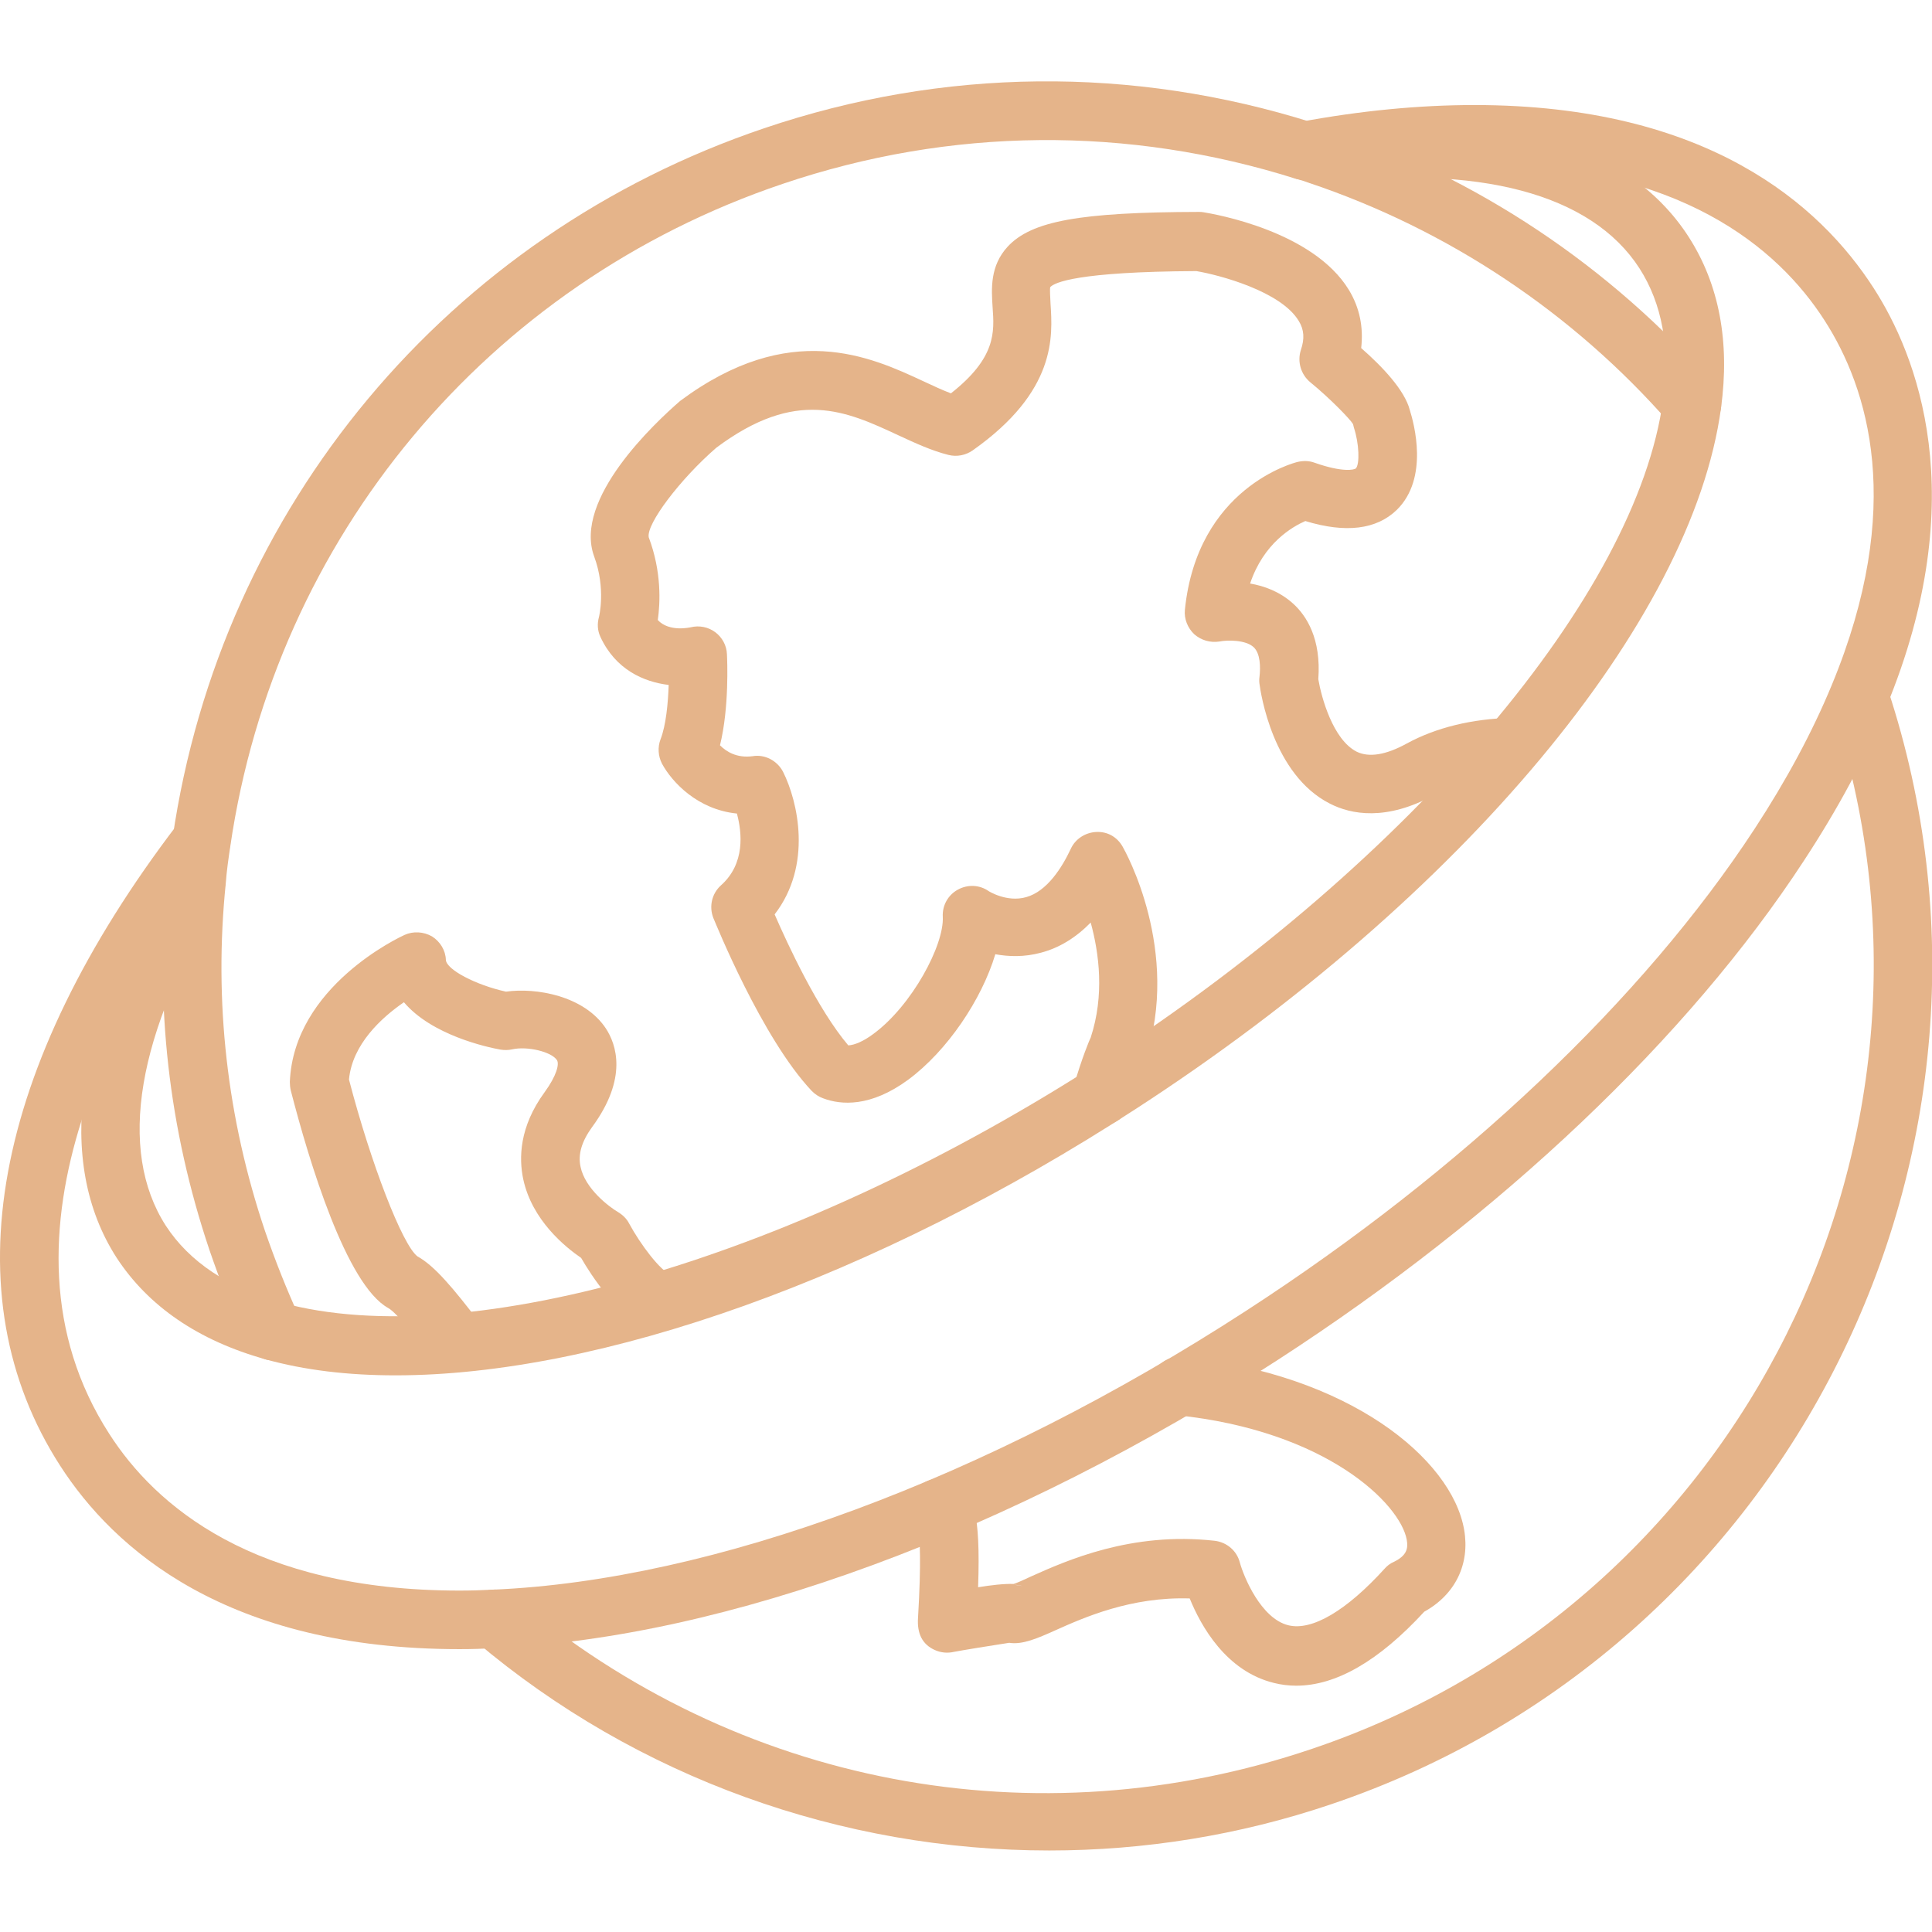 <svg width="57" height="57" viewBox="0 0 57 57" fill="none" xmlns="http://www.w3.org/2000/svg">
<g clip-path="url(#clip0_419_6281)">
<path d="M30.957 54.595C24.848 54.595 18.8 52.458 14.035 48.423C13.67 48.111 13.626 47.568 13.938 47.203C14.24 46.838 14.793 46.793 15.158 47.105C21.739 52.68 30.548 54.364 38.715 51.594C51.379 47.319 58.255 33.514 54.042 20.823C54.016 20.734 53.998 20.645 53.998 20.547C53.998 20.066 54.381 19.683 54.862 19.683C55.271 19.683 55.61 19.959 55.699 20.342C60.17 33.915 52.813 48.664 39.267 53.233C36.559 54.15 33.745 54.595 30.957 54.595ZM8.077 40.14C7.73 40.14 7.427 39.944 7.285 39.642C6.875 38.769 6.51 37.843 6.18 36.881C4.978 33.309 4.559 29.613 4.942 25.899C4.978 25.507 5.031 25.098 5.094 24.706C6.519 14.954 13.216 6.938 22.541 3.785C27.822 1.995 33.415 1.941 38.724 3.616C38.759 3.625 38.786 3.634 38.813 3.643L39.151 3.749C43.56 5.219 47.514 7.855 50.569 11.355C50.881 11.712 50.845 12.264 50.489 12.575C50.133 12.887 49.58 12.852 49.269 12.495C46.41 9.227 42.722 6.769 38.599 5.388L38.474 5.344C38.412 5.326 38.358 5.308 38.296 5.29C38.278 5.29 38.269 5.281 38.252 5.281C33.282 3.705 28.045 3.749 23.093 5.424C14.383 8.363 8.131 15.853 6.795 24.964C6.741 25.329 6.688 25.686 6.661 26.06C6.305 29.542 6.697 32.989 7.819 36.32C8.122 37.201 8.46 38.047 8.825 38.849C8.897 38.974 8.941 39.125 8.941 39.276C8.932 39.748 8.549 40.14 8.077 40.14Z" fill="#E5B48A"/>
<path d="M38.244 49.733C38.022 49.733 37.799 49.706 37.585 49.652C36.169 49.305 35.43 47.969 35.1 47.159C33.364 47.105 31.983 47.72 31.128 48.103C30.612 48.334 30.166 48.53 29.774 48.468C29.356 48.53 28.323 48.699 28.145 48.735C27.957 48.779 27.762 48.762 27.583 48.682C27.218 48.521 27.049 48.201 27.085 47.72C27.183 46.081 27.138 45.386 27.094 45.119C26.969 45.003 26.88 44.843 26.844 44.656C26.755 44.184 27.058 43.739 27.53 43.641C27.824 43.587 28.127 43.667 28.358 43.863C28.688 44.148 28.937 44.576 28.857 46.829C29.231 46.767 29.623 46.722 29.908 46.731C30.015 46.696 30.238 46.597 30.424 46.508C31.458 46.045 33.381 45.181 35.84 45.458C36.196 45.502 36.49 45.751 36.579 46.099C36.694 46.517 37.202 47.755 38.013 47.951C38.707 48.12 39.723 47.524 40.854 46.277C40.925 46.197 41.014 46.126 41.121 46.081C41.504 45.894 41.548 45.689 41.504 45.431C41.317 44.371 39.135 42.207 34.708 41.752C34.236 41.708 33.889 41.281 33.934 40.808C33.987 40.336 34.406 39.989 34.878 40.034C39.794 40.532 42.831 43.035 43.196 45.128C43.374 46.143 42.938 47.043 42.02 47.55C40.676 49.011 39.411 49.733 38.244 49.733ZM29.926 46.758C30.015 46.767 30.095 46.776 30.166 46.793C30.077 46.767 29.988 46.758 29.926 46.758ZM32.5 33.203C32.419 33.203 32.339 33.194 32.259 33.167C31.796 33.033 31.538 32.561 31.663 32.098C31.912 31.225 32.161 30.637 32.179 30.611C32.589 29.364 32.428 28.126 32.179 27.218C31.743 27.663 31.253 27.966 30.709 28.108C30.211 28.242 29.757 28.224 29.365 28.153C28.964 29.489 27.949 31.003 26.791 31.858C25.686 32.668 24.814 32.606 24.279 32.401C24.154 32.356 24.048 32.285 23.95 32.187C22.471 30.62 21.109 27.226 21.046 27.084C20.913 26.745 21.002 26.363 21.269 26.122C21.99 25.481 21.892 24.563 21.741 24.002C20.583 23.887 19.826 23.076 19.532 22.533C19.416 22.31 19.399 22.043 19.488 21.811C19.648 21.402 19.71 20.752 19.728 20.208C18.989 20.119 18.161 19.754 17.715 18.792C17.626 18.605 17.617 18.4 17.671 18.204C17.671 18.204 17.884 17.367 17.528 16.414C16.914 14.722 19.318 12.478 20.067 11.828C23.299 9.423 25.677 10.518 27.245 11.249C27.53 11.382 27.797 11.507 28.055 11.605C29.391 10.554 29.338 9.797 29.285 9.067C29.249 8.523 29.204 7.846 29.73 7.276C30.433 6.519 31.858 6.261 35.367 6.252C35.412 6.252 35.457 6.252 35.501 6.261C35.831 6.315 38.734 6.813 39.794 8.55C40.114 9.075 40.23 9.654 40.159 10.269C40.8 10.83 41.442 11.516 41.593 12.095C41.718 12.495 42.163 14.107 41.21 15.043C40.613 15.622 39.705 15.737 38.511 15.372C38.128 15.541 37.282 16.022 36.882 17.216C37.3 17.287 37.763 17.456 38.155 17.812C38.547 18.169 38.983 18.846 38.894 20.039C38.983 20.564 39.322 21.82 40.026 22.177C40.391 22.355 40.889 22.274 41.504 21.936C42.368 21.464 43.437 21.206 44.594 21.179L44.621 22.907H44.612C43.748 22.925 42.947 23.121 42.323 23.45C40.898 24.234 39.856 24.029 39.233 23.708C37.55 22.853 37.193 20.44 37.158 20.173C37.149 20.11 37.149 20.039 37.158 19.977C37.193 19.674 37.184 19.282 36.988 19.095C36.748 18.872 36.205 18.881 35.982 18.926C35.706 18.97 35.439 18.89 35.234 18.712C35.038 18.525 34.931 18.258 34.958 17.991C35.323 14.393 38.173 13.653 38.289 13.627C38.449 13.591 38.627 13.591 38.788 13.653C39.625 13.947 39.954 13.858 39.999 13.822C40.123 13.698 40.097 13.074 39.945 12.62C39.936 12.585 39.928 12.549 39.919 12.513C39.838 12.371 39.233 11.747 38.654 11.275C38.378 11.044 38.271 10.67 38.378 10.331C38.494 9.993 38.476 9.726 38.316 9.467C37.79 8.595 35.982 8.114 35.296 7.998C31.778 8.016 31.11 8.336 30.986 8.47C30.968 8.523 30.986 8.79 30.994 8.96C31.057 9.922 31.173 11.543 28.697 13.288C28.492 13.431 28.234 13.484 27.984 13.422C27.485 13.297 27.005 13.074 26.506 12.843C24.956 12.121 23.495 11.444 21.135 13.208C20.076 14.125 19.06 15.461 19.14 15.853C19.523 16.868 19.479 17.786 19.407 18.293C19.746 18.659 20.369 18.507 20.378 18.507C20.628 18.445 20.895 18.498 21.1 18.65C21.305 18.801 21.438 19.042 21.447 19.3C21.456 19.478 21.518 20.867 21.242 21.989C21.429 22.177 21.741 22.372 22.204 22.31C22.569 22.248 22.934 22.444 23.104 22.773C23.54 23.646 23.976 25.525 22.854 26.977C23.246 27.877 24.128 29.782 25.027 30.842C25.214 30.833 25.482 30.718 25.767 30.504C26.907 29.667 27.86 27.877 27.815 27.048C27.797 26.719 27.966 26.407 28.26 26.247C28.554 26.086 28.902 26.104 29.169 26.291C29.169 26.291 29.703 26.63 30.273 26.469C30.888 26.3 31.333 25.597 31.591 25.044C31.725 24.75 32.019 24.563 32.339 24.546C32.678 24.528 32.963 24.697 33.123 24.982C33.194 25.107 34.851 28.055 33.791 31.261C33.764 31.341 33.542 31.858 33.328 32.606C33.221 32.953 32.874 33.203 32.5 33.203ZM13.485 40.479C13.227 40.479 12.968 40.363 12.799 40.141C12.541 39.802 11.748 38.751 11.454 38.591C10.216 37.905 9.121 34.271 8.578 32.169C8.56 32.089 8.551 32 8.551 31.92C8.667 29.097 11.802 27.645 11.935 27.583C12.193 27.467 12.496 27.485 12.746 27.627C12.986 27.779 13.146 28.037 13.155 28.322C13.173 28.607 14.037 29.061 14.928 29.257C15.809 29.132 17.234 29.373 17.876 30.344C18.178 30.807 18.535 31.804 17.466 33.256C17.163 33.675 17.047 34.057 17.128 34.423C17.261 35.073 17.974 35.607 18.232 35.759C18.366 35.839 18.49 35.955 18.561 36.097C18.9 36.721 19.47 37.477 19.799 37.62C20.236 37.807 20.441 38.315 20.245 38.76C20.058 39.196 19.55 39.401 19.105 39.205C18.214 38.813 17.448 37.638 17.145 37.112C16.691 36.801 15.694 36.008 15.435 34.779C15.311 34.182 15.311 33.256 16.068 32.223C16.424 31.733 16.504 31.395 16.433 31.279C16.273 31.029 15.56 30.86 15.115 30.958C14.999 30.985 14.883 30.985 14.767 30.967C14.367 30.896 12.737 30.54 11.917 29.569C11.258 30.023 10.394 30.807 10.296 31.849C10.938 34.316 11.873 36.738 12.318 37.068C12.817 37.344 13.36 37.985 14.188 39.072C14.473 39.455 14.402 39.989 14.028 40.283C13.85 40.417 13.672 40.479 13.485 40.479Z" fill="#E5B48A"/>
<path d="M13.556 48.655C6.698 48.655 3.359 45.707 1.773 43.24C-1.469 38.208 -0.239 31.484 5.247 24.305C5.541 23.922 6.075 23.851 6.458 24.145C6.841 24.43 6.912 24.973 6.618 25.356C3.724 29.159 -0.578 36.409 3.225 42.305C4.579 44.416 7.473 46.927 13.556 46.927C13.886 46.927 14.207 46.918 14.545 46.9C21.029 46.624 29.124 43.632 36.766 38.671C43.152 34.529 48.478 29.48 51.764 24.457C52.708 23.014 53.474 21.589 54.044 20.208C56.217 14.963 55.122 11.453 53.822 9.441C52.468 7.339 49.573 4.827 43.49 4.827C41.949 4.827 40.328 4.987 38.663 5.299C38.191 5.388 37.746 5.077 37.657 4.605C37.568 4.132 37.879 3.687 38.351 3.598C40.124 3.269 41.852 3.099 43.499 3.099C50.366 3.099 53.697 6.038 55.282 8.505C56.529 10.438 58.23 14.624 55.647 20.867C55.042 22.346 54.222 23.869 53.216 25.401C49.805 30.62 44.292 35.848 37.71 40.114C29.819 45.226 21.403 48.325 14.625 48.619C14.269 48.646 13.913 48.655 13.556 48.655Z" fill="#E5B48A"/>
<path d="M11.668 40.577C10.269 40.577 8.987 40.425 7.838 40.105C5.852 39.553 4.373 38.537 3.438 37.103C1.621 34.28 2.2 30.166 5.059 25.525C5.309 25.116 5.843 24.991 6.244 25.24C6.653 25.49 6.778 26.024 6.529 26.425C4.035 30.468 3.456 33.924 4.89 36.159C5.585 37.228 6.734 37.994 8.301 38.431C13.85 39.953 23.602 37.077 32.58 31.252C41.664 25.356 48.29 17.536 49.065 11.801C49.279 10.26 49.038 8.96 48.37 7.918C46.954 5.718 43.623 4.836 38.983 5.415C38.511 5.477 38.075 5.139 38.021 4.667C37.968 4.204 38.297 3.776 38.769 3.714C44.104 3.037 48.032 4.204 49.822 6.991C50.721 8.39 51.042 10.091 50.775 12.041C49.92 18.347 43.151 26.46 33.515 32.713C25.802 37.718 17.706 40.577 11.668 40.577Z" fill="#E5B48A"/>
</g>
<defs>
<clipPath id="clip0_419_6281">
<rect width="57" height="57" fill="white"/>
</clipPath>
</defs>
</svg>
